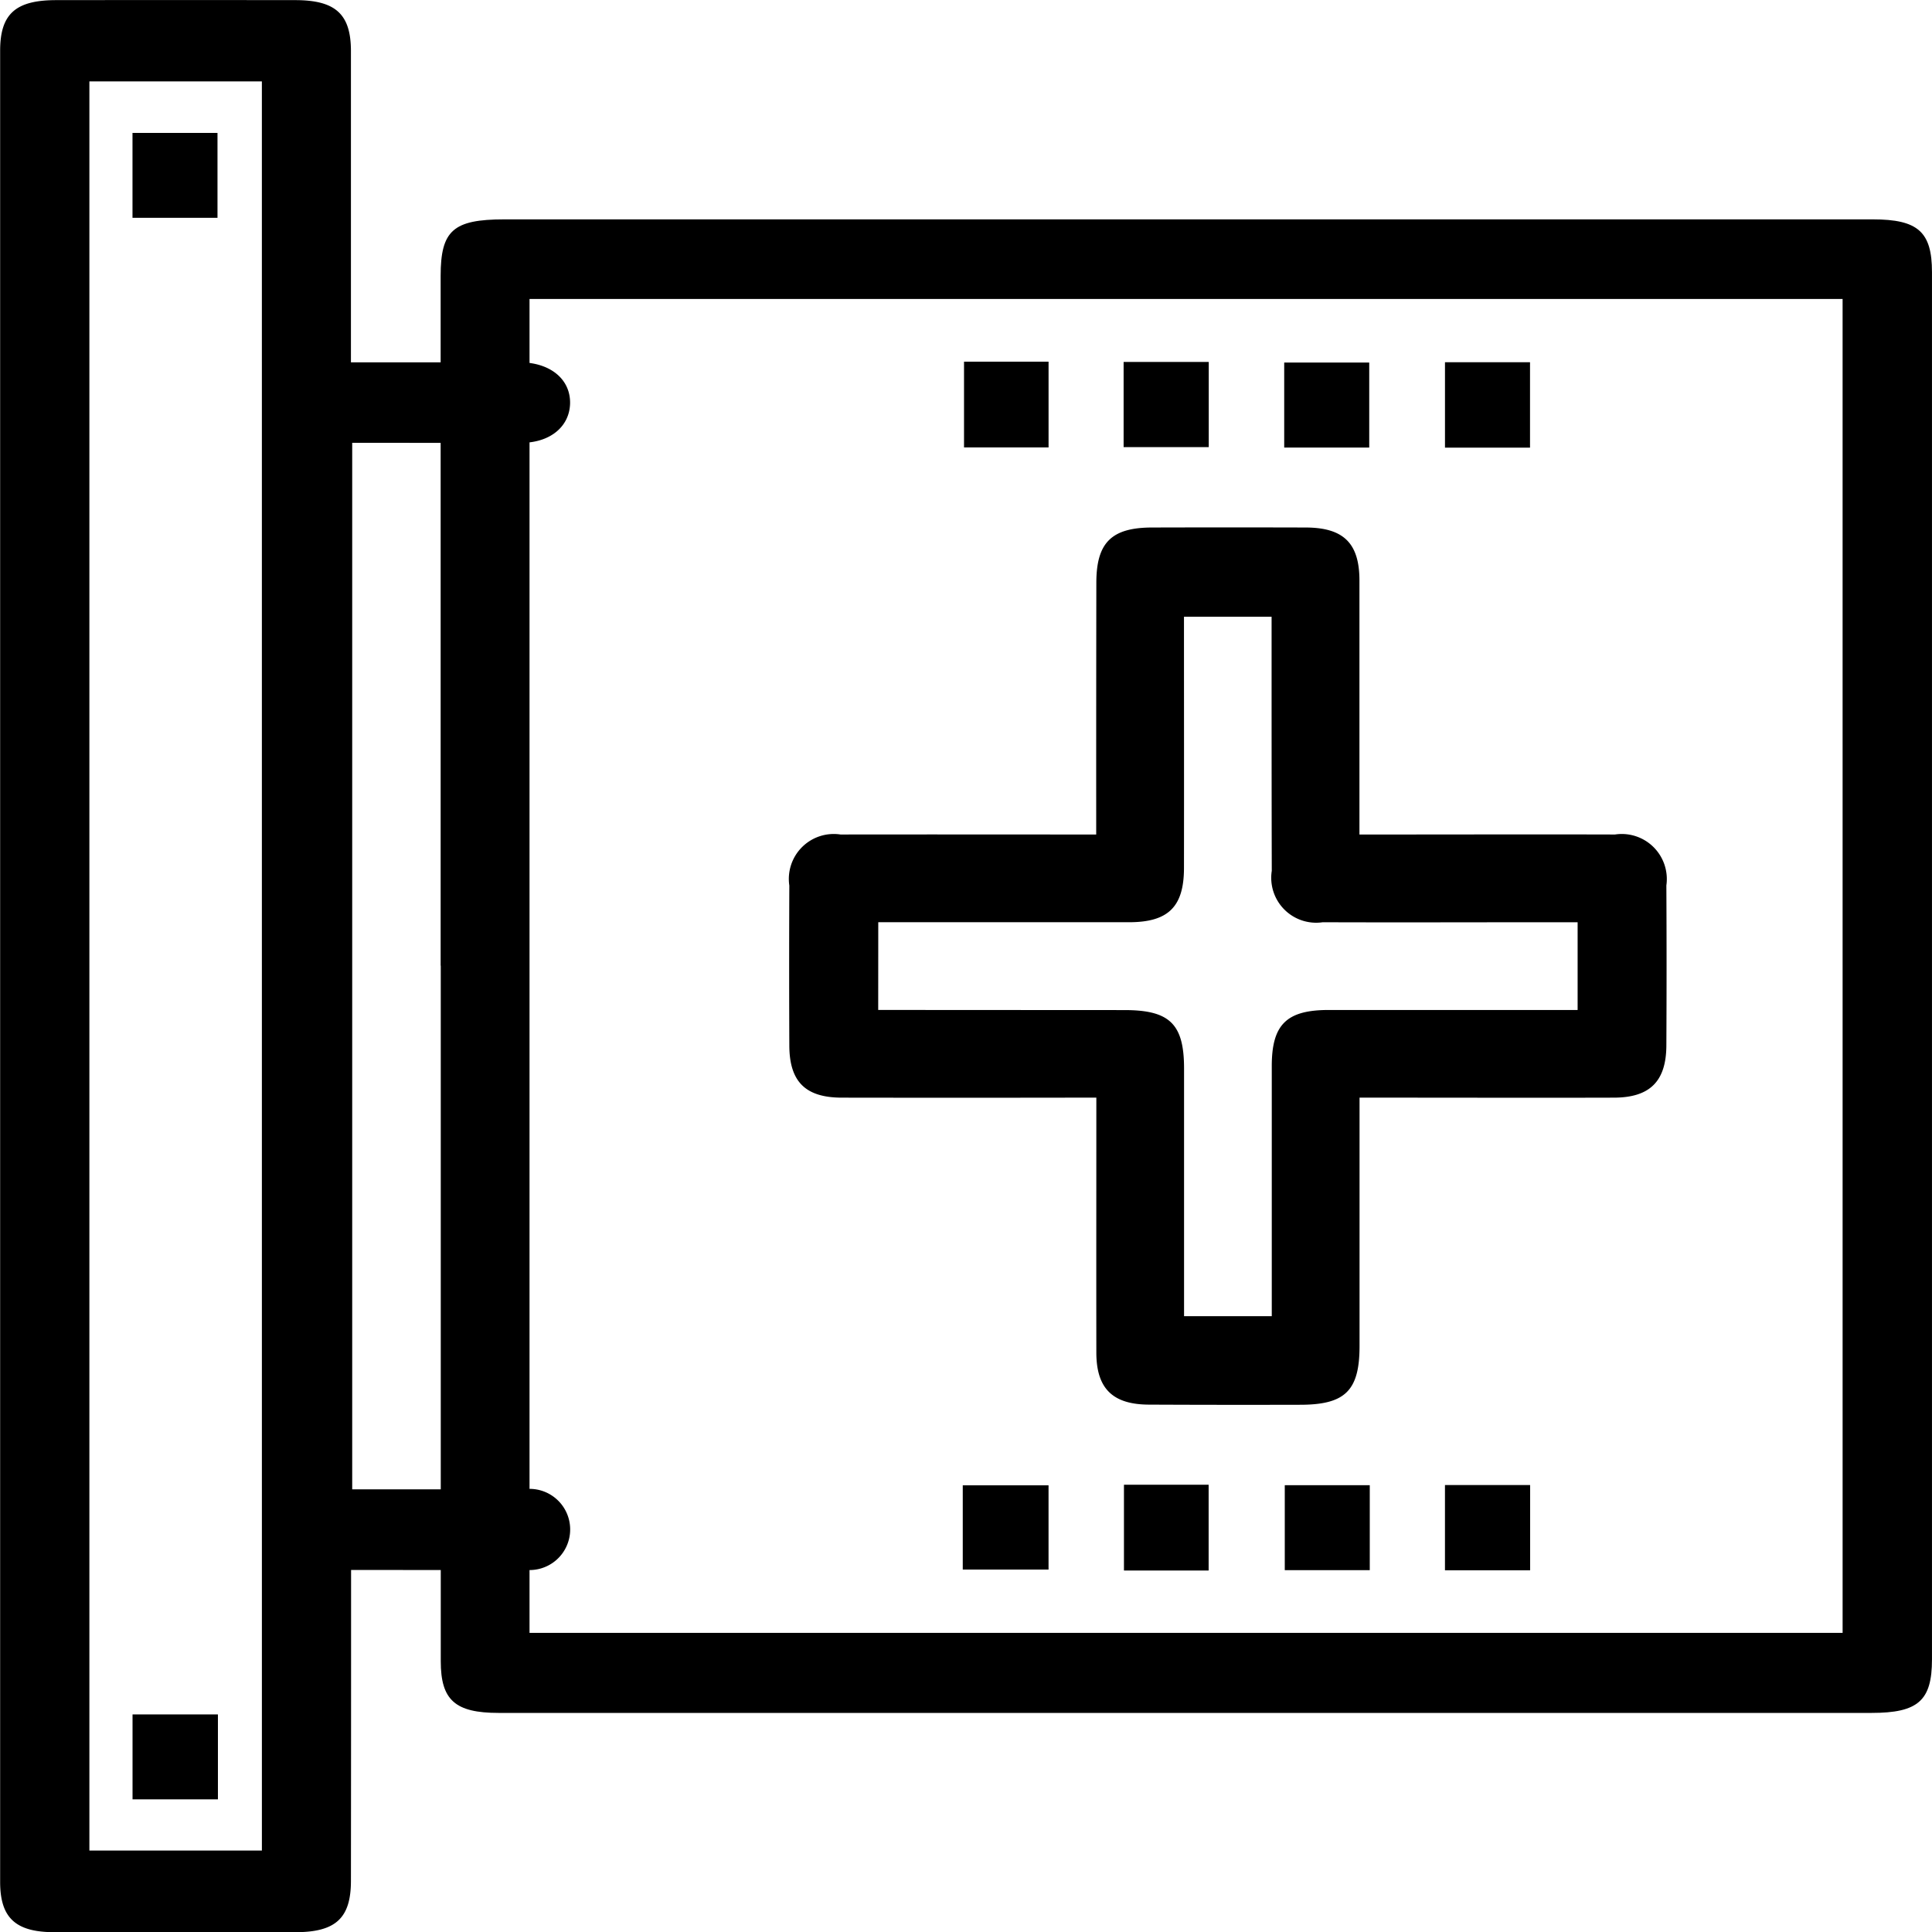 <svg xmlns="http://www.w3.org/2000/svg" className='fill-current' width="95.99" height="96" viewBox="0 0 95.99 96">
  <path id="Trazado_34" data-name="Trazado 34" d="M417.873,155.513q-33.994,0-67.989,0c-2.545,0-3.166.552-3.167,2.811q0,17.134,0,34.268h.006q0,17.281,0,34.561c0,1.93.715,2.566,2.878,2.566h68.207c2.317,0,3.005-.609,3.005-2.658q0-34.463,0-68.927C420.813,156.133,420.117,155.513,417.873,155.513Zm-1.5,70.228H351.133V159.467h65.239Z" transform="translate(-324.824 -144.614)" fill="#currentColor" fill-rule="evenodd"/>
  <path id="Trazado_35" data-name="Trazado 35" d="M260.493,140.022c2.4,0,4.794.011,7.19,0,1.418-.009,2.373-.81,2.4-1.957.024-1.183-.953-2.01-2.423-2.041-.436-.009-.872,0-1.307,0h-7.158v-1.162q0-7.148,0-14.3c0-1.836-.76-2.533-2.764-2.535q-5.937-.007-11.875,0c-2.028,0-2.79.686-2.79,2.515q0,45.489,0,90.978c0,1.787.765,2.5,2.69,2.5q5.991.008,11.984,0c2,0,2.753-.7,2.755-2.545q.008-7.149.007-14.3v-1.151h1.183c2.469,0,4.939.013,7.408-.015a2.017,2.017,0,1,0-.025-3.992c-.4-.013-.8,0-1.2,0h-7.31V140.022Zm-5.722,69.943H246.2v-87.9h8.57Z" transform="translate(-241.759 -118.021)" fill="#currentColor" fill-rule="evenodd"/>
  <path id="Trazado_36" data-name="Trazado 36" d="M401.822,251.337q5.719.009,11.438,0h1.212c0,4.32-.006,8.492,0,12.662,0,1.786.808,2.581,2.606,2.59q3.758.017,7.516.007c2.24,0,2.954-.7,2.955-2.913,0-4.063,0-8.126,0-12.346h1.3c3.776,0,7.552.011,11.328,0,1.795,0,2.607-.809,2.616-2.59q.021-3.976,0-7.952a2.239,2.239,0,0,0-2.555-2.532c-3.812-.011-7.625,0-11.437,0h-1.257v-1.289q0-5.664,0-11.329c0-1.854-.789-2.63-2.666-2.635q-3.813-.011-7.625,0c-2.024,0-2.779.747-2.781,2.742q-.009,5.664-.007,11.328c0,.38,0,.76,0,1.183-4.35,0-8.525-.007-12.7,0a2.233,2.233,0,0,0-2.547,2.536q-.017,3.976,0,7.952C399.225,250.546,400.022,251.334,401.822,251.337Zm1.815-8.716h1.13q5.666,0,11.332,0c1.947,0,2.724-.765,2.727-2.691.006-4.136,0-8.273,0-12.486h4.353v1.51c0,3.7,0,7.409.009,11.114a2.232,2.232,0,0,0,2.531,2.554c3.814.013,7.628,0,11.441,0h1.224v4.359H426.021c-2.1,0-2.833.722-2.833,2.791v12.422h-4.358V261q0-5.557,0-11.114c0-2.208-.714-2.9-2.956-2.9l-11.114-.006h-1.126Z" transform="translate(-360.001 -196.801)" fill="#currentColor" fill-rule="evenodd"/>
  <path id="Trazado_37" data-name="Trazado 37" d="M426.229,185.66h-4.2v4.26h4.2Z" transform="translate(-374.132 -167.69)" fill="#currentColor" fill-rule="evenodd"/>
  <path id="Trazado_38" data-name="Trazado 38" d="M456.114,185.708h-4.23v4.232h4.23Z" transform="translate(-396.058 -167.725)" fill="#currentColor" fill-rule="evenodd"/>
  <path id="Trazado_39" data-name="Trazado 39" d="M486.139,185.82h-4.224v4.224h4.224Z" transform="translate(-418.11 -167.807)" fill="#currentColor" fill-rule="evenodd"/>
  <path id="Trazado_40" data-name="Trazado 40" d="M516.206,185.762h-4.225v4.244h4.225Z" transform="translate(-440.188 -167.765)" fill="#currentColor" fill-rule="evenodd"/>
  <path id="Trazado_41" data-name="Trazado 41" d="M421.807,399.963h4.262v-4.185h-4.262Z" transform="translate(-373.973 -321.981)" fill="#currentColor" fill-rule="evenodd"/>
  <path id="Trazado_42" data-name="Trazado 42" d="M451.942,399.948h4.207v-4.262h-4.207Z" transform="translate(-396.099 -321.918)" fill="#currentColor" fill-rule="evenodd"/>
  <path id="Trazado_43" data-name="Trazado 43" d="M482.019,399.983h4.223v-4.221h-4.223Z" transform="translate(-418.186 -321.971)" fill="#currentColor" fill-rule="evenodd"/>
  <path id="Trazado_44" data-name="Trazado 44" d="M511.979,399.971h4.231v-4.236h-4.231Z" transform="translate(-440.187 -321.952)" fill="#currentColor" fill-rule="evenodd"/>
  <path id="Trazado_45" data-name="Trazado 45" d="M268.636,140.745h-4.223v4.218h4.223Z" transform="translate(-257.83 -134.141)" fill="#currentColor" fill-rule="evenodd"/>
  <path id="Trazado_46" data-name="Trazado 46" d="M264.418,444.978h4.242v-4.219h-4.242Z" transform="translate(-257.833 -355.579)" fill="#currentColor" fill-rule="evenodd"/>
</svg>
